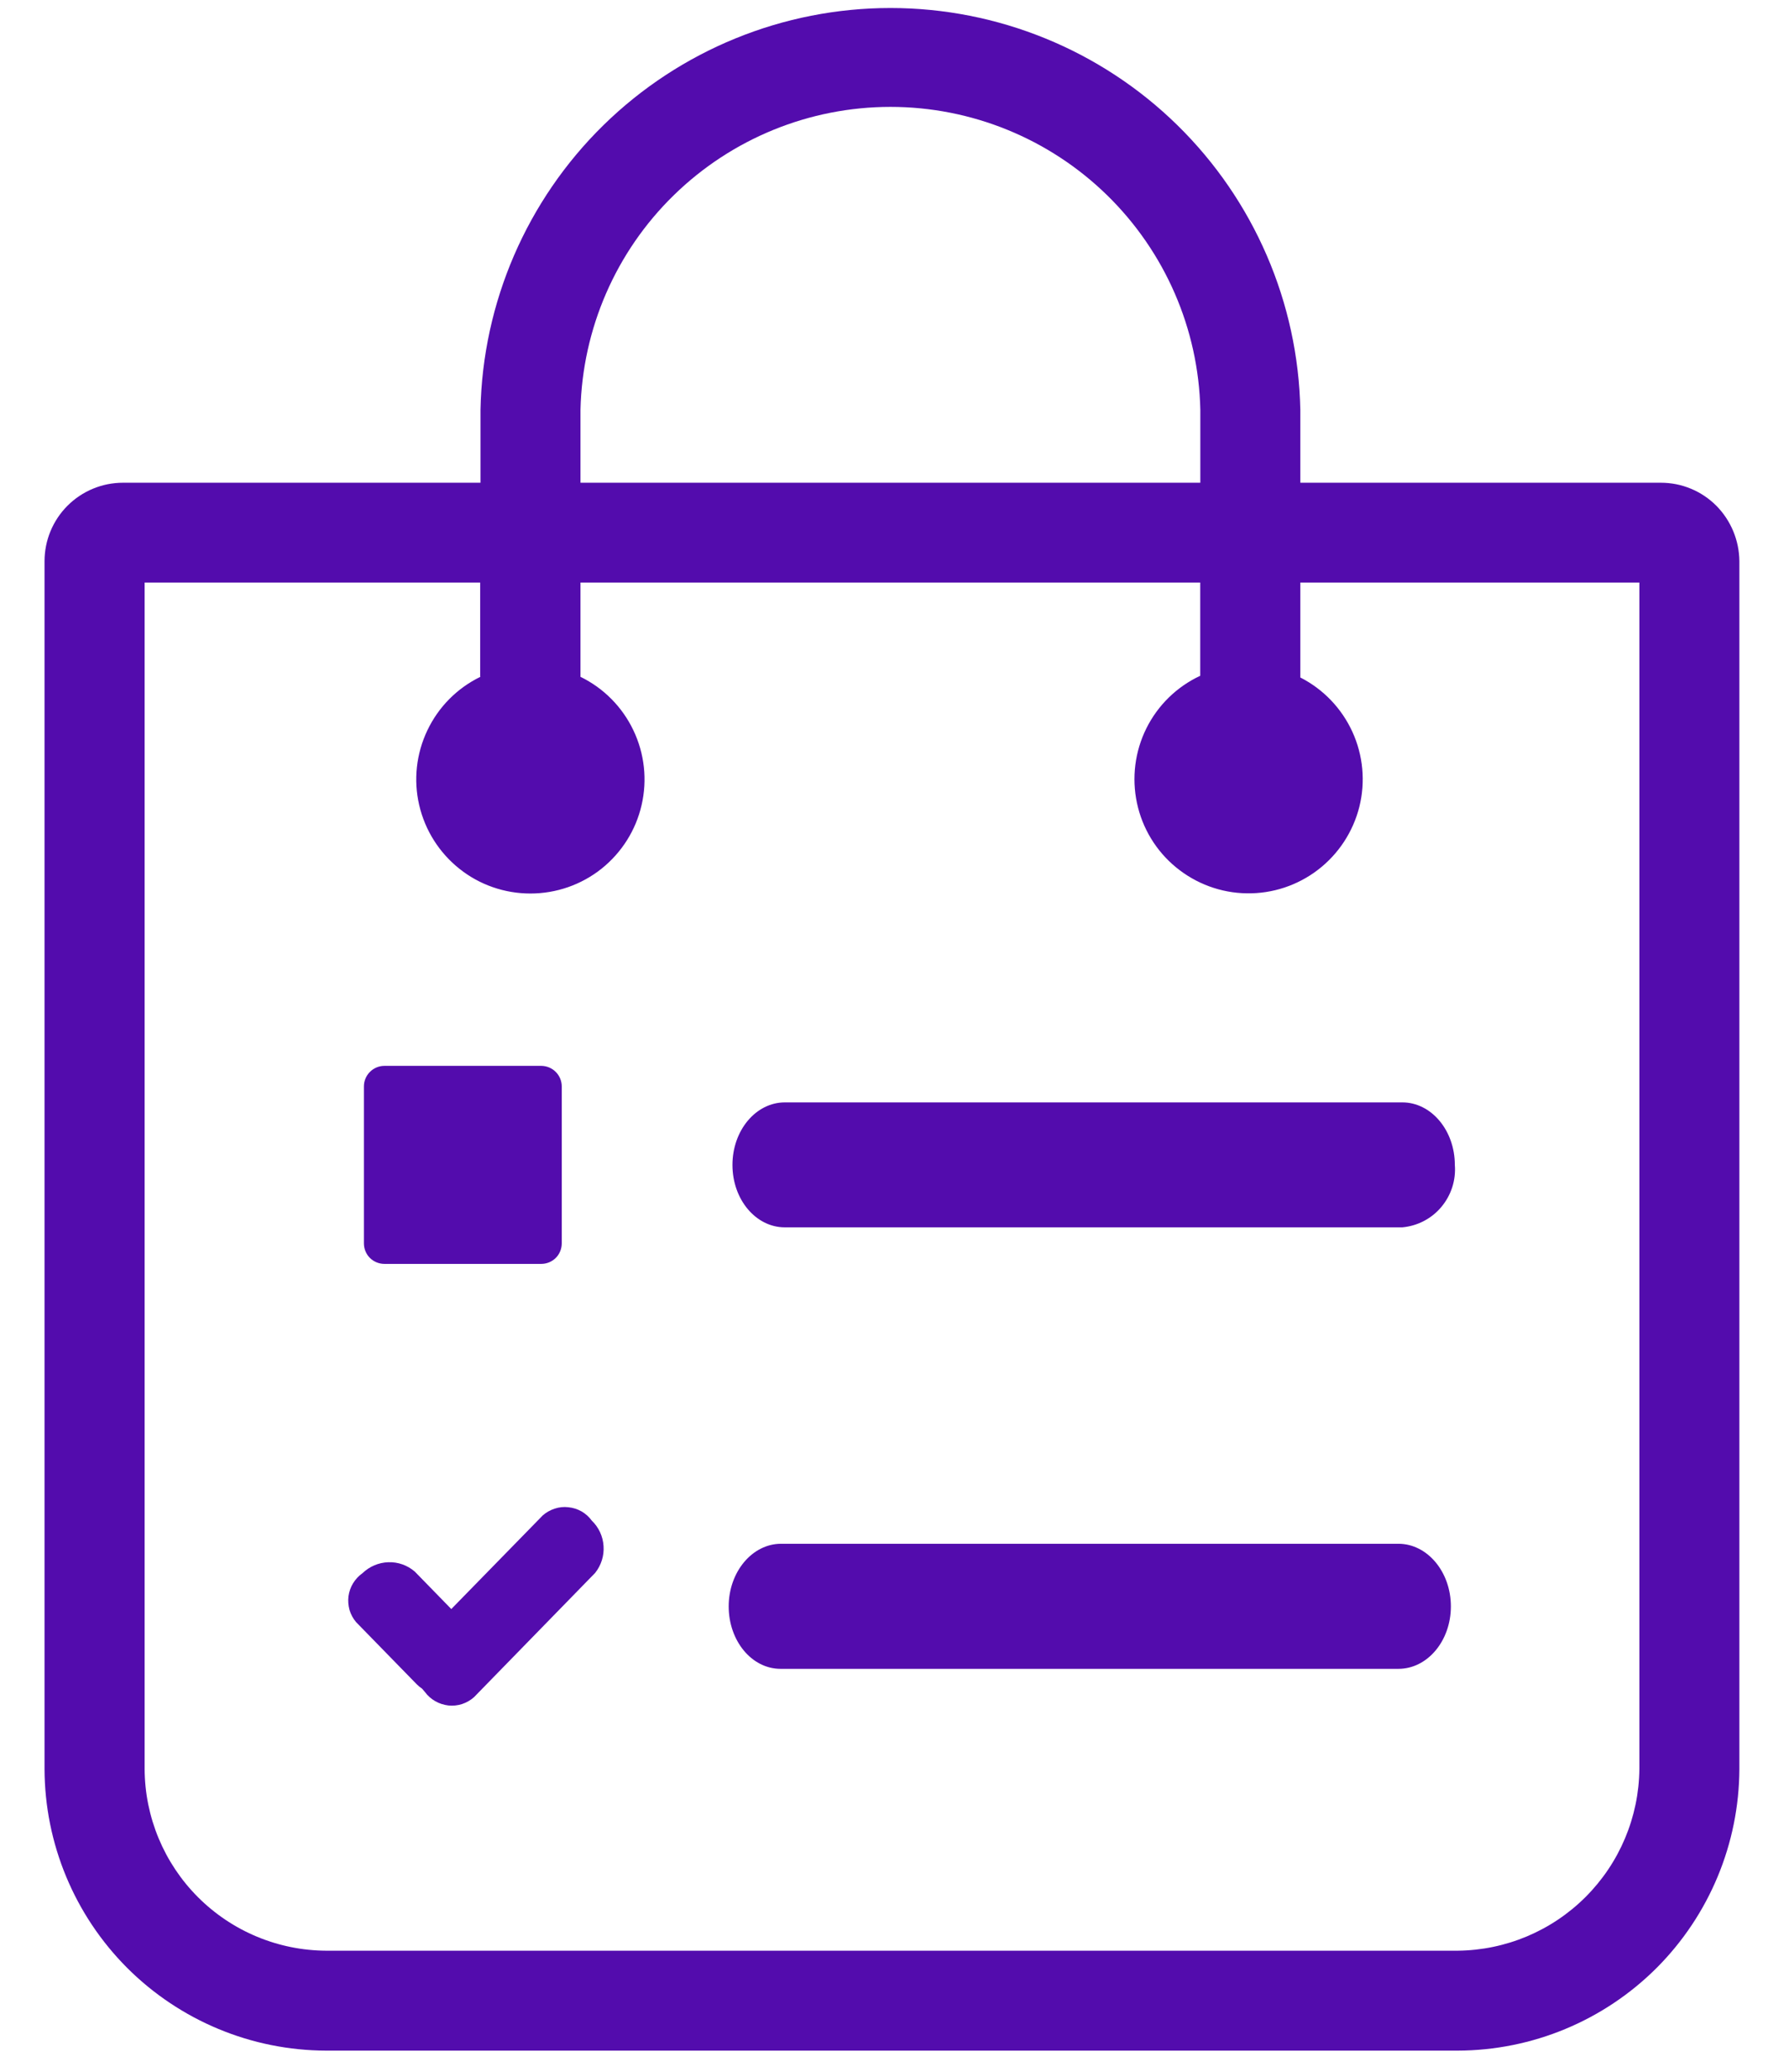 <svg width="19" height="22" viewBox="0 0 19 22" fill="none" xmlns="http://www.w3.org/2000/svg">
<path d="M1.306 5.126H5.103V4.351C5.126 3.212 5.595 2.127 6.409 1.329C7.223 0.532 8.317 0.085 9.457 0.085C10.596 0.085 11.691 0.532 12.504 1.329C13.318 2.127 13.787 3.212 13.81 4.351V5.126H17.638C17.748 5.126 17.856 5.147 17.957 5.189C18.059 5.231 18.151 5.293 18.228 5.37C18.383 5.527 18.471 5.738 18.473 5.959V18.784C18.47 19.577 18.154 20.336 17.594 20.897C17.033 21.457 16.274 21.773 15.481 21.775H3.464C2.671 21.773 1.912 21.457 1.351 20.897C0.791 20.336 0.475 19.577 0.473 18.784L0.473 5.959C0.473 5.738 0.561 5.526 0.717 5.37C0.873 5.214 1.085 5.126 1.306 5.126ZM4.083 11.318H5.75C5.808 11.319 5.862 11.342 5.903 11.383C5.943 11.424 5.966 11.478 5.966 11.536V13.203C5.966 13.261 5.943 13.317 5.903 13.357C5.862 13.398 5.806 13.421 5.748 13.421H4.083C4.025 13.421 3.969 13.398 3.928 13.357C3.888 13.317 3.865 13.261 3.865 13.203V11.536C3.865 11.478 3.888 11.423 3.929 11.382C3.97 11.341 4.025 11.318 4.083 11.318ZM8.336 13.033C8.027 13.033 7.779 12.737 7.779 12.37C7.779 12.004 8.027 11.706 8.336 11.706H14.893C15.201 11.706 15.451 12.004 15.451 12.37C15.464 12.532 15.412 12.692 15.308 12.816C15.204 12.941 15.054 13.018 14.893 13.033H8.336ZM3.781 17.224C3.75 17.187 3.726 17.143 3.712 17.096C3.699 17.048 3.695 16.998 3.701 16.95C3.708 16.901 3.724 16.854 3.75 16.812C3.776 16.77 3.81 16.733 3.85 16.705C3.924 16.634 4.022 16.592 4.124 16.589C4.227 16.585 4.327 16.621 4.405 16.688L4.793 17.086L5.764 16.092C5.801 16.059 5.845 16.035 5.891 16.02C5.938 16.004 5.988 15.999 6.037 16.005C6.086 16.01 6.133 16.025 6.176 16.049C6.219 16.074 6.256 16.107 6.285 16.147C6.359 16.218 6.404 16.315 6.41 16.418C6.417 16.52 6.385 16.621 6.321 16.702L5.034 18.022C4.997 18.055 4.954 18.079 4.907 18.095C4.86 18.11 4.811 18.115 4.762 18.11C4.713 18.104 4.665 18.089 4.622 18.064C4.58 18.04 4.542 18.007 4.513 17.967L4.483 17.932C4.462 17.918 4.442 17.901 4.425 17.884L3.781 17.224ZM8.29 17.721C7.983 17.721 7.739 17.423 7.739 17.058C7.739 16.693 7.988 16.393 8.295 16.393H14.852C15.159 16.393 15.409 16.691 15.409 17.058C15.409 17.425 15.159 17.721 14.852 17.721H8.29ZM6.163 5.126H12.748V4.351C12.729 3.492 12.373 2.674 11.758 2.073C11.143 1.472 10.317 1.135 9.457 1.135C8.597 1.135 7.771 1.472 7.156 2.073C6.54 2.674 6.185 3.492 6.165 4.351V5.126H6.163ZM5.1 7.183V6.186H1.536V18.784C1.538 19.295 1.742 19.785 2.103 20.146C2.465 20.508 2.955 20.712 3.466 20.714H15.481C15.992 20.709 16.479 20.504 16.84 20.143C17.201 19.782 17.406 19.294 17.411 18.784V6.186H13.81V7.194C14.054 7.318 14.249 7.522 14.363 7.771C14.477 8.02 14.503 8.301 14.437 8.567C14.37 8.833 14.216 9.068 13.999 9.235C13.782 9.402 13.514 9.491 13.24 9.486C12.966 9.482 12.702 9.384 12.49 9.21C12.278 9.036 12.132 8.795 12.075 8.527C12.018 8.259 12.053 7.98 12.175 7.734C12.297 7.489 12.498 7.292 12.747 7.176V6.186H6.165V7.187C6.411 7.307 6.609 7.507 6.727 7.755C6.845 8.002 6.876 8.282 6.814 8.549C6.753 8.816 6.602 9.054 6.388 9.225C6.173 9.396 5.907 9.488 5.633 9.488C5.359 9.488 5.093 9.396 4.879 9.225C4.664 9.054 4.514 8.816 4.452 8.549C4.39 8.282 4.421 8.002 4.539 7.755C4.657 7.507 4.855 7.307 5.102 7.187L5.1 7.183Z" fill="#530CAD"/>
</svg>
